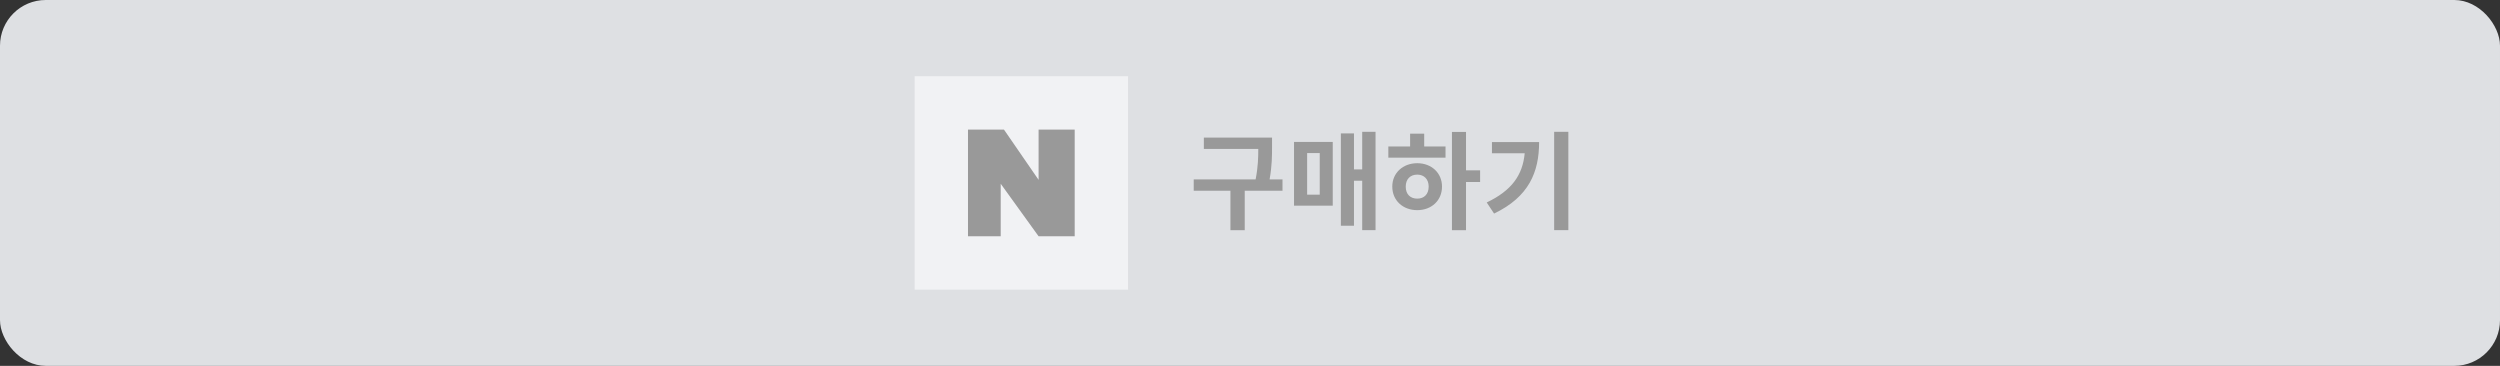 <svg width="328" height="48" viewBox="0 0 328 48" fill="none" xmlns="http://www.w3.org/2000/svg">
<rect x="0" y="0" width="328" height="48" fill="#333333" stroke="none"/>
<rect width="328" height="48" rx="6" fill="#DEE0E3"/>
<rect width="28" height="28" transform="translate(120 10)" fill="#F1F2F4"/>
<path d="M127 17H131.719L136.263 23.597V17H141V31H136.263L131.293 24.108V31H127V17Z" fill="#999999"/>
<path d="M168.264 25.024V23.54H166.57C166.892 21.734 166.892 20.432 166.892 19.214V18.052H157.946V19.536H165.086C165.086 20.656 165.058 21.902 164.736 23.54H156.616V25.024H161.432V30.204H163.308V25.024H168.264ZM180.471 17.296H178.721V22.224H177.643V17.506H175.921V29.616H177.643V23.708H178.721V30.19H180.471V17.296ZM169.775 18.626V26.984H174.857V18.626H169.775ZM171.497 25.542V20.082H173.149V25.542H171.497ZM194.19 23.876V22.35H192.342V17.31H190.494V30.204H192.342V23.876H194.19ZM186.854 19.214V17.534H185.006V19.214H182.15V20.684H189.654V19.214H186.854ZM185.944 21.412C184.068 21.412 182.668 22.686 182.668 24.478C182.668 26.312 184.068 27.572 185.944 27.572C187.806 27.572 189.192 26.312 189.192 24.478C189.192 22.686 187.806 21.412 185.944 21.412ZM185.944 26.06C185.048 26.06 184.432 25.5 184.432 24.492C184.432 23.484 185.048 22.91 185.944 22.91C186.84 22.91 187.442 23.512 187.442 24.478C187.442 25.486 186.84 26.06 185.944 26.06ZM205.767 17.296H203.905V30.19H205.767V17.296ZM201.931 18.64H195.743V20.11H200.041C199.775 22.966 198.347 24.996 195.057 26.564L196.023 28.02C200.601 25.822 201.931 22.574 201.931 18.64Z" fill="#999999"/>
</svg>

